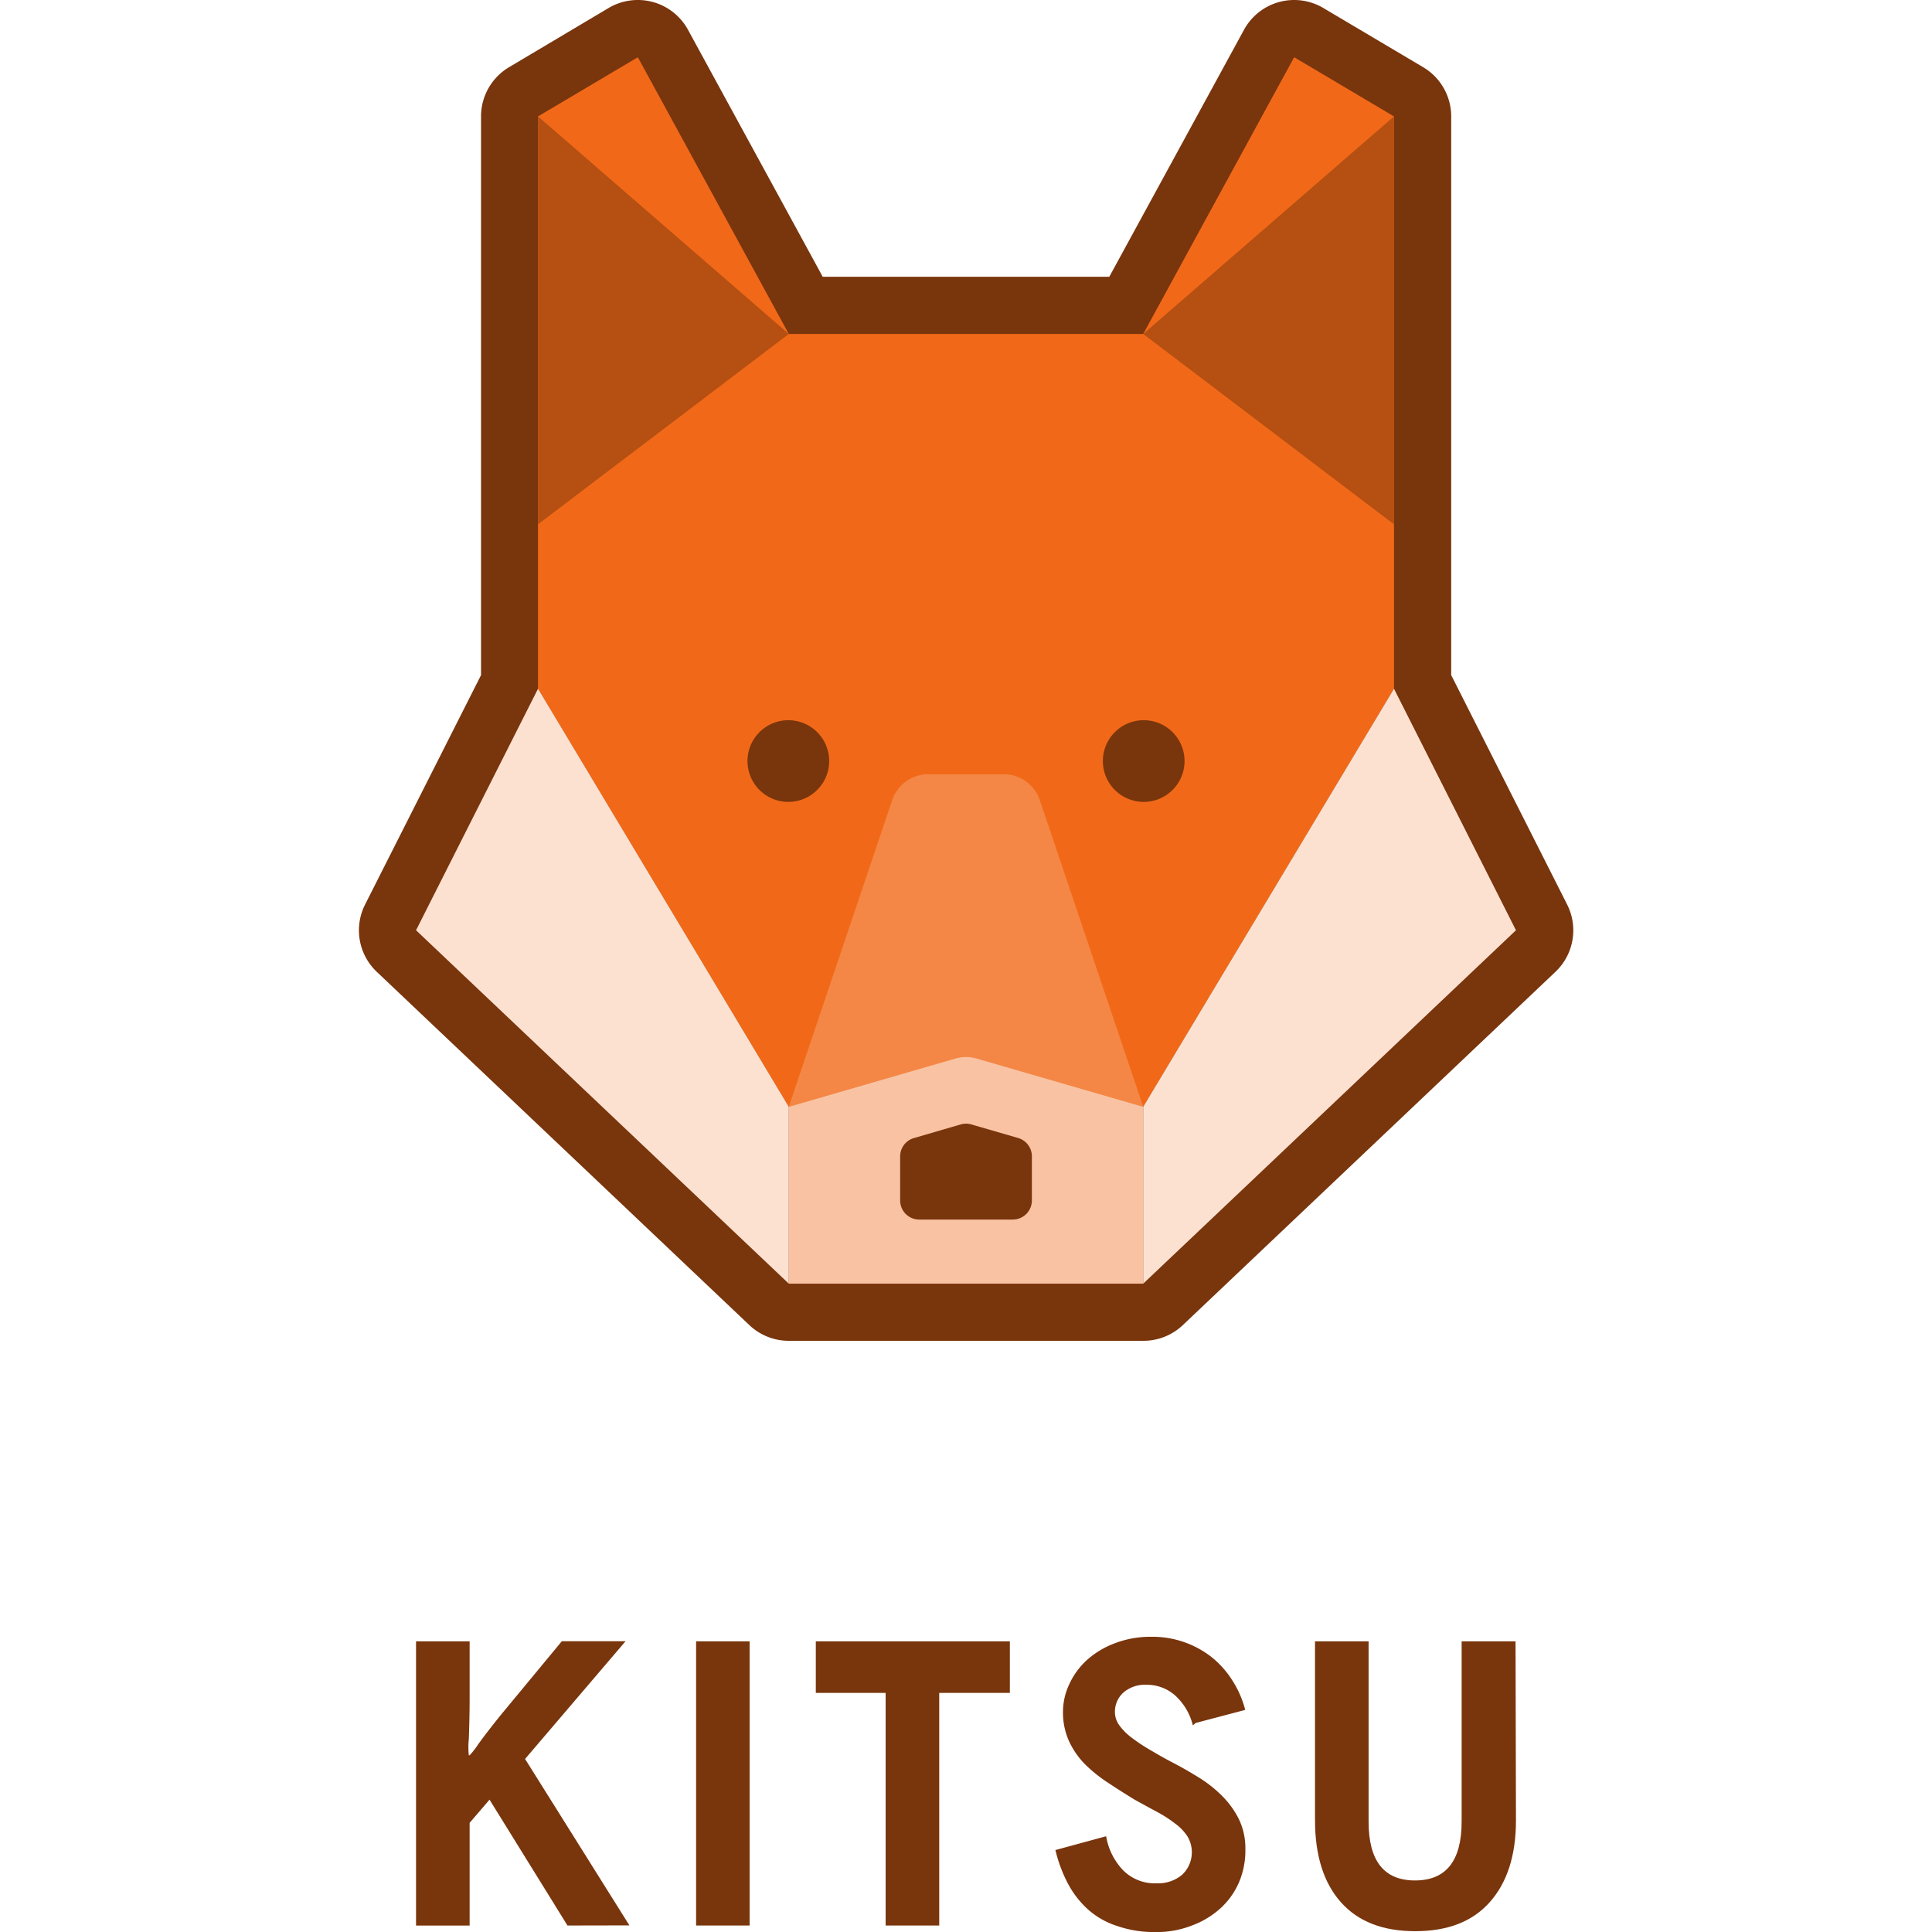 <svg id="Layer_1" data-name="Layer 1" xmlns="http://www.w3.org/2000/svg" viewBox="0 0 500 500"><defs><style>.cls-1{fill:#79350c;}.cls-2{fill:#f16918;}.cls-3{fill:#b54f12;}.cls-4{fill:#f48746;}.cls-5{fill:#f9c3a3;}.cls-6{fill:#fce1d1;}</style></defs><path class="cls-1" d="M295.86,347H204.14A14.82,14.82,0,0,1,194,343L97.49,251.49a14.8,14.8,0,0,1-3-17.41l30-59.36V30.13a14.83,14.83,0,0,1,7.25-12.74L157.51,2.07a14.8,14.8,0,0,1,20.55,5.65l34.86,63.91h74.16L321.94,7.72a14.79,14.79,0,0,1,20.55-5.64l25.82,15.31a14.81,14.81,0,0,1,7.26,12.74V174.72l30,59.36a14.8,14.8,0,0,1-3,17.41L306.05,343A14.82,14.82,0,0,1,295.86,347Z"/><path class="cls-2" d="M334.93,14.81,295.86,86.43H204.14L165.07,14.81,139.23,30.13V178.24l64.91,108.2h91.72l64.9-108.2V30.13ZM204,207.53A10.57,10.57,0,1,1,214.59,197,10.57,10.57,0,0,1,204,207.53Zm92,0A10.57,10.57,0,1,1,306.56,197,10.57,10.57,0,0,1,296,207.53Z"/><polygon class="cls-3" points="295.86 86.43 360.76 30.13 360.76 135.69 295.86 86.43"/><polygon class="cls-3" points="204.14 86.43 139.24 30.13 139.24 135.69 204.14 86.43"/><path class="cls-4" d="M295.86,286.44l-26.61-78.91a9.88,9.88,0,0,0-9.49-7.16H240.24a9.88,9.88,0,0,0-9.49,7.16l-26.61,78.91v0l43.11-12.5a9.89,9.89,0,0,1,5.5,0l43.11,12.5v0Z"/><path class="cls-5" d="M252.75,273.94a9.89,9.89,0,0,0-5.5,0l-43.11,12.5v45.77h91.72V286.44Zm14.3,36.75a4.94,4.94,0,0,1-4.94,4.93H237.89a4.93,4.93,0,0,1-4.93-4.93V299.27a4.93,4.93,0,0,1,3.56-4.74L248.63,291a4.91,4.91,0,0,1,2.74,0l12.12,3.51a4.94,4.94,0,0,1,3.56,4.74Z"/><polygon class="cls-6" points="204.14 286.44 204.14 332.21 107.67 240.75 139.24 178.24 204.14 286.44"/><polygon class="cls-6" points="295.86 286.44 295.86 332.21 392.33 240.75 360.76 178.24 295.86 286.44"/><path class="cls-1" d="M146.86,498.32l-20.17-32.57-5.15,6v26.58H107.67V424.78h13.87v14.29c0,4.51-.11,8.19-.21,11a20,20,0,0,0,0,4.2h.21a21.19,21.19,0,0,0,2.21-2.84c1.36-1.89,3.36-4.51,6-7.77l15.65-18.91h16.49l-26,30.47,27,43.07Z"/><path class="cls-1" d="M180.15,498.32V424.78H194v73.54Z"/><path class="cls-1" d="M261.35,424.78v13.34H243.07v60.2H229.2v-60.2H211.13V424.78Z"/><path class="cls-1" d="M309.45,445.9l-.74.63a15.41,15.41,0,0,0-4.62-7.78,11,11,0,0,0-7.25-2.73,8.55,8.55,0,0,0-6.09,2,6.69,6.69,0,0,0-2.21,5.15,5.89,5.89,0,0,0,1.16,3.37,15.08,15.08,0,0,0,3.15,3.15,46.19,46.19,0,0,0,4.73,3.15c1.78,1.05,3.78,2.21,6,3.36s4.42,2.42,6.63,3.79a32.91,32.91,0,0,1,6,4.72,23.19,23.19,0,0,1,4.42,6.1,17.37,17.37,0,0,1,1.67,7.87,20.92,20.92,0,0,1-1.67,8.51,19.39,19.39,0,0,1-4.84,6.73,22.44,22.44,0,0,1-7.35,4.41,24.78,24.78,0,0,1-9.46,1.68,29.08,29.08,0,0,1-9.87-1.57,20.74,20.74,0,0,1-7.57-4.31,24.35,24.35,0,0,1-5.25-6.83,36.93,36.93,0,0,1-3.15-8.51l13.13-3.57a16.73,16.73,0,0,0,4.31,8.72,11.55,11.55,0,0,0,8.72,3.46,9.69,9.69,0,0,0,6.62-2.2,8,8,0,0,0,1.36-10,12.82,12.82,0,0,0-3.15-3.26,33.88,33.88,0,0,0-4.73-3.05c-1.78-.94-3.67-2-5.78-3.15q-3.61-2.21-6.93-4.41a38.35,38.35,0,0,1-5.88-4.73,21.19,21.19,0,0,1-4.1-5.88A18,18,0,0,1,275.1,443a16.72,16.72,0,0,1,1.57-7,19.41,19.41,0,0,1,4.42-6.2,22.6,22.6,0,0,1,7.13-4.41,25.55,25.55,0,0,1,9.67-1.79,24.78,24.78,0,0,1,15.66,5.25,24.34,24.34,0,0,1,5.35,6,26.14,26.14,0,0,1,3.36,7.67Z"/><path class="cls-1" d="M392.22,424.78l.11,46.33c0,9.14-2.32,16.18-6.83,21.22s-10.93,7.46-19.23,7.46-14.71-2.42-19.22-7.46-6.73-12.19-6.73-21.33V424.78h13.87v46.64c0,10.2,4,15.24,12,15.24s12.08-5,12.08-15.24V424.78Z"/></svg>